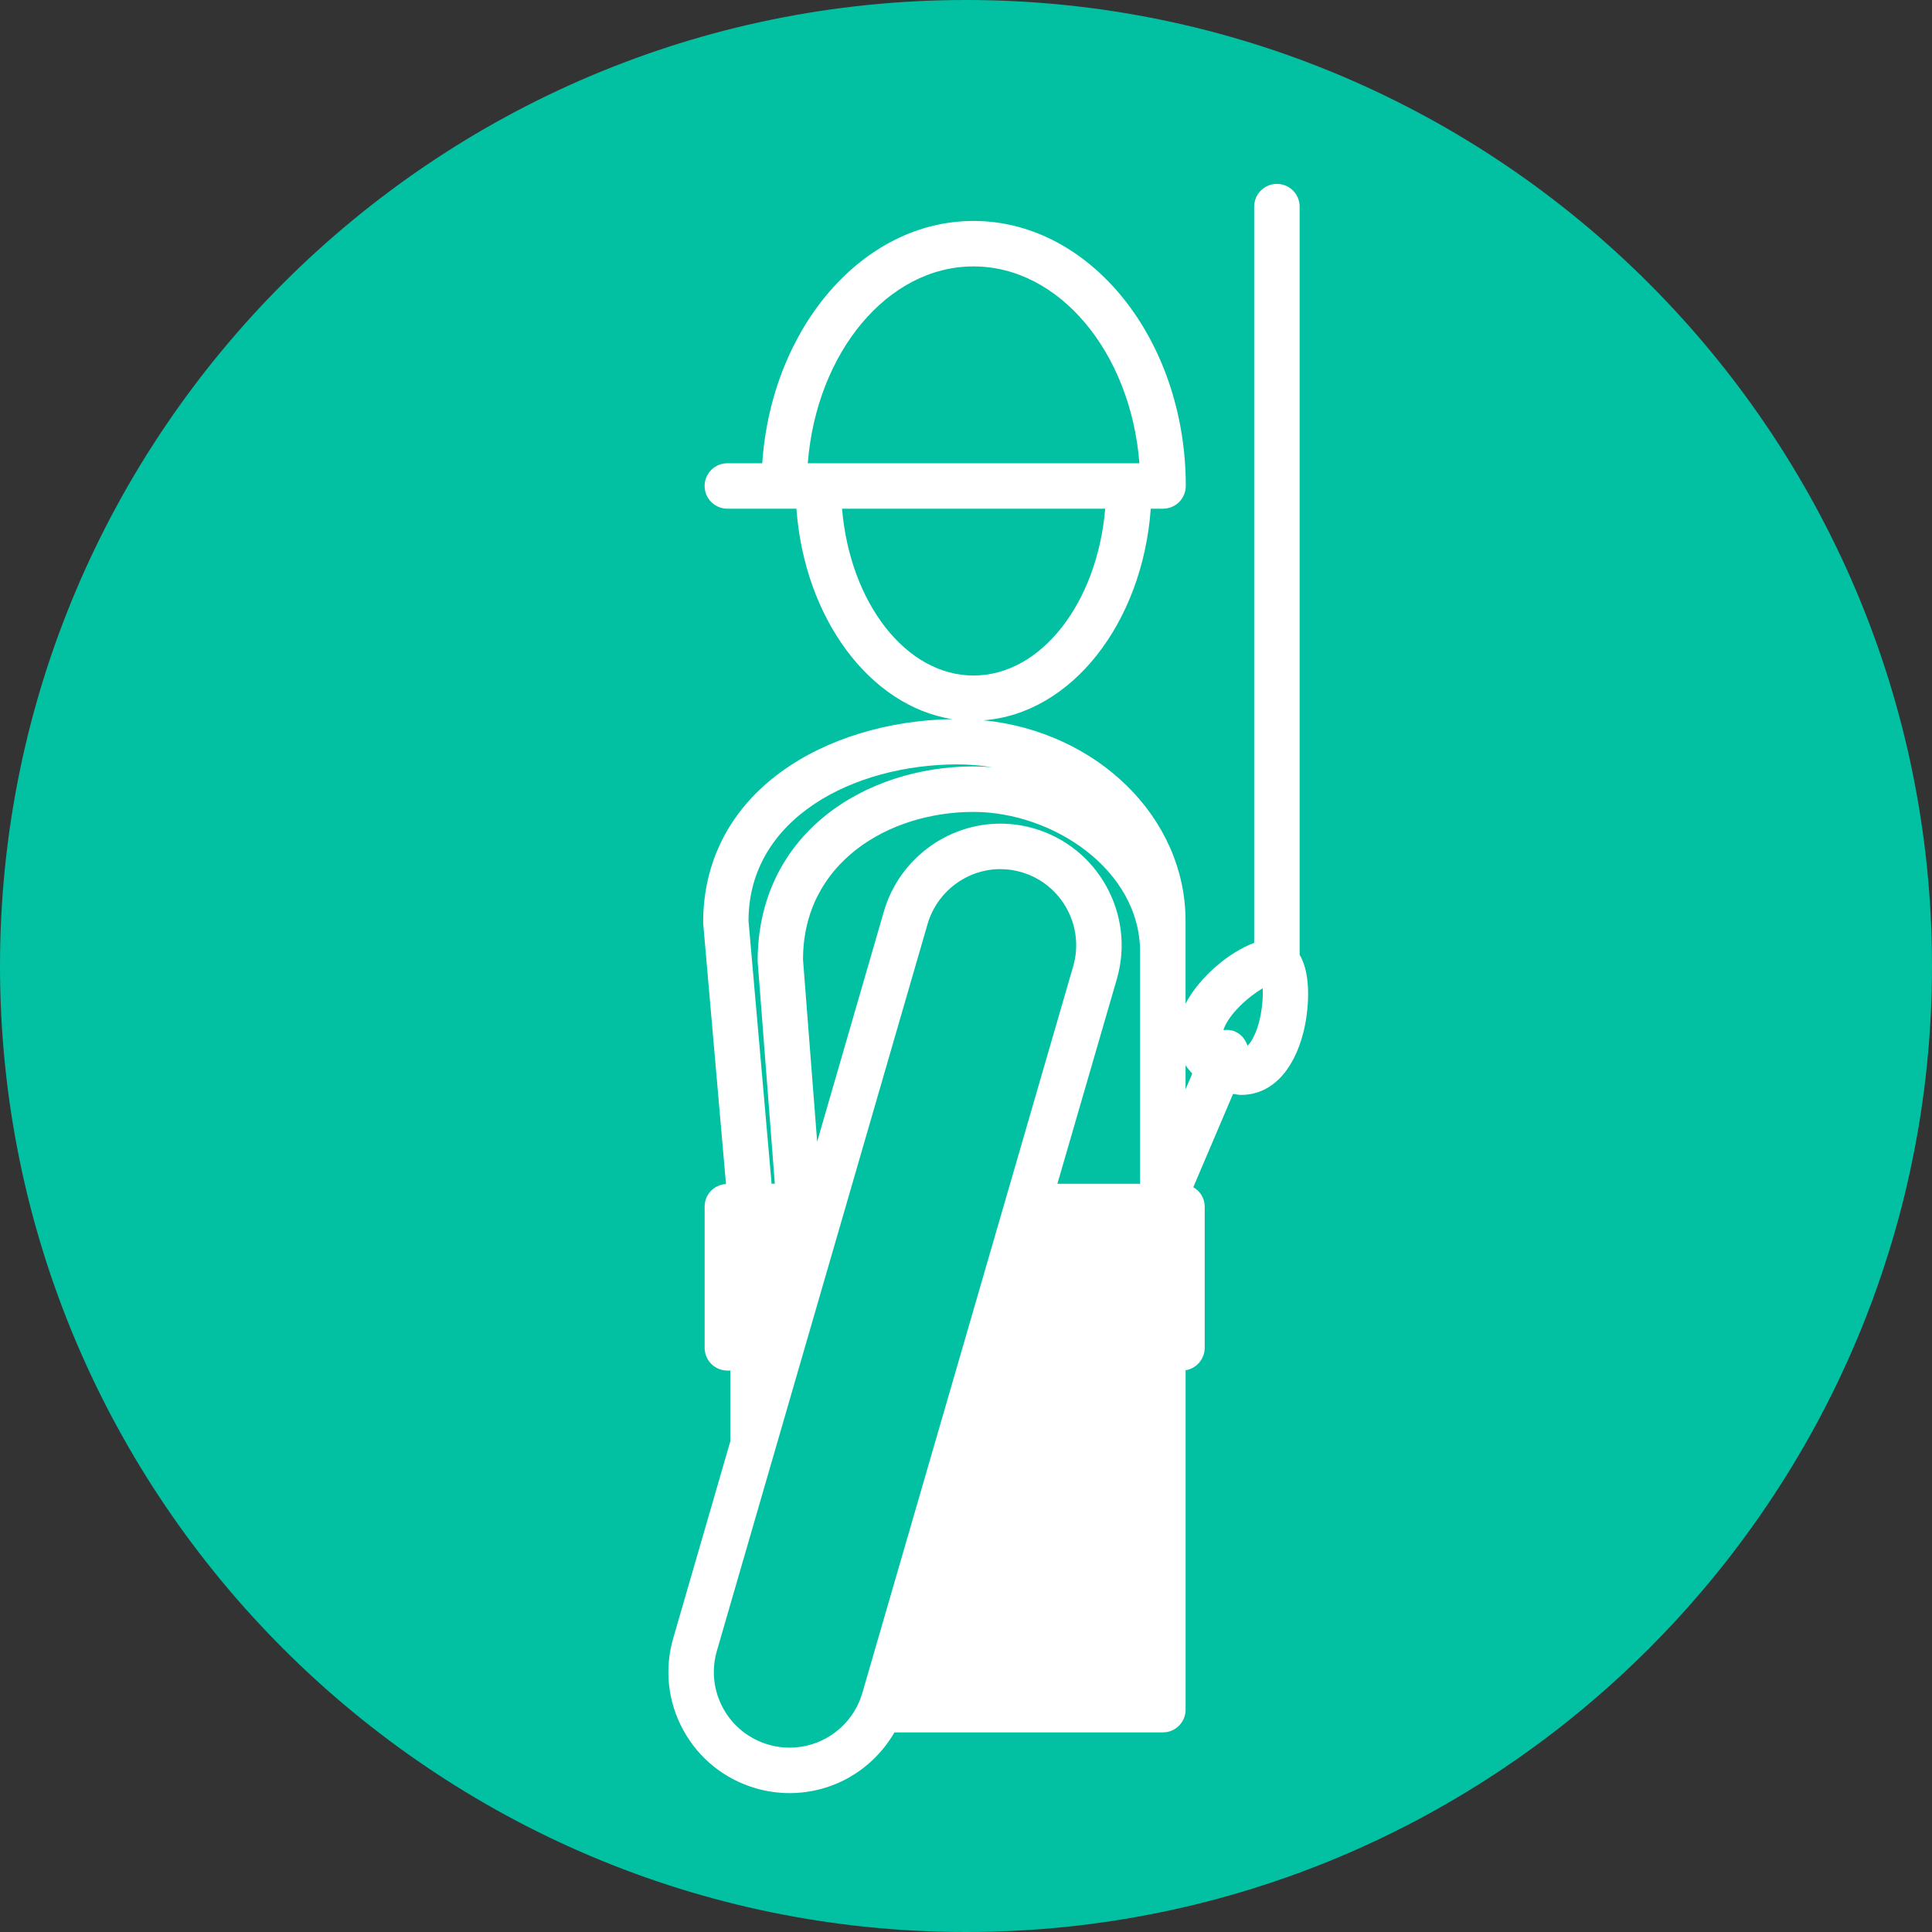 <?xml version="1.0" encoding="utf-8"?>
<!-- Generator: Adobe Illustrator 16.0.3, SVG Export Plug-In . SVG Version: 6.00 Build 0)  -->
<!DOCTYPE svg PUBLIC "-//W3C//DTD SVG 1.1//EN" "http://www.w3.org/Graphics/SVG/1.1/DTD/svg11.dtd">
<svg version="1.1" id="Слой_1" xmlns="http://www.w3.org/2000/svg" xmlns:xlink="http://www.w3.org/1999/xlink" x="0px" y="0px"
	 width="75px" height="75px" viewBox="0 0 75 75" enable-background="new 0 0 75 75" xml:space="preserve">
<rect x="0" y="0" width="75" height="75" fill="#333333" stroke="none"/>
<path fill="#02C1A2" d="M37.5,0C16.822,0,0,16.822,0,37.5C0,58.178,16.822,75,37.5,75S75,58.178,75,37.5C75,16.822,58.178,0,37.5,0z
	"/>
<path fill="#FFFFFF" d="M50.452,37.066V8.021c0-0.488-0.395-0.882-0.883-0.882c-0.486,0-0.882,0.395-0.882,0.882v28.581
	c-0.959,0.354-2.105,1.301-2.664,2.358v-3.209c0-4.025-3.438-7.349-7.845-7.79c3.41-0.251,6.17-3.766,6.495-8.214h0.476
	c0.487,0,0.883-0.395,0.883-0.882c0-5.673-3.697-10.288-8.241-10.288c-4.301,0-7.843,4.145-8.201,9.406h-1.354
	c-0.487,0-0.883,0.395-0.883,0.882c0,0.487,0.396,0.882,0.883,0.882h2.681c0.311,4.256,2.846,7.662,6.047,8.169
	c-4.843,0.079-9.672,2.764-9.668,7.913l0.887,10.134c-0.461,0.029-0.829,0.402-0.829,0.871v5.488c0,0.488,0.396,0.883,0.883,0.883
	h0.114v2.746l-2.215,7.639c-0.352,1.207-0.212,2.479,0.393,3.58c0.604,1.1,1.603,1.9,2.812,2.252
	c0.427,0.123,0.867,0.186,1.309,0.186c1.696,0,3.23-0.904,4.072-2.357h10.42c0.488,0,0.883-0.395,0.883-0.881V53.193
	c0.42-0.068,0.741-0.432,0.741-0.871v-5.488c0-0.324-0.183-0.594-0.442-0.748l1.543-3.621c0.104,0.014,0.209,0.039,0.311,0.039l0,0
	c1.146,0,2.03-0.889,2.423-2.441C50.793,39.291,50.939,37.878,50.452,37.066z M46.284,41.674l-0.261,0.613v-0.936
	C46.099,41.465,46.185,41.572,46.284,41.674z M40.146,32.162c-0.429-0.125-0.871-0.188-1.314-0.188
	c-2.076,0-3.934,1.398-4.518,3.402l-2.592,8.943l-0.549-7.066c0-3.766,3.329-5.735,6.617-5.735c3.059,0,6.468,2.232,6.468,5.436v9
	h-3.21l2.312-7.963C44.074,35.5,42.632,32.886,40.146,32.162z M37.791,10.342c3.345,0,6.105,3.354,6.441,7.641H31.358
	C31.694,13.696,34.451,10.342,37.791,10.342z M32.688,19.748h10.216c-0.307,3.642-2.48,6.476-5.112,6.476
	C35.164,26.223,32.994,23.39,32.688,19.748z M37.183,29.673c0.456,0,0.901,0.041,1.334,0.112c-0.243-0.021-0.484-0.033-0.726-0.033
	c-4.165,0-8.382,2.577-8.379,7.568l0.667,8.632h-0.126l-0.896-10.201C29.057,31.761,33.145,29.673,37.183,29.673z M30.648,67.844
	c-0.275,0-0.55-0.039-0.816-0.117c-0.755-0.221-1.379-0.719-1.757-1.406s-0.465-1.482-0.245-2.238l8.179-28.215
	c0.365-1.253,1.526-2.129,2.823-2.129c0.275,0,0.553,0.04,0.821,0.118c1.555,0.453,2.456,2.089,2.011,3.645l-8.183,28.201
	c-0.037,0.117-0.073,0.227-0.111,0.322c0,0.002,0,0.002-0.001,0.004l0,0C32.907,67.131,31.84,67.844,30.648,67.844z M48.567,40.426
	c-0.047,0.074-0.095,0.119-0.142,0.168c-0.074-0.238-0.238-0.447-0.486-0.553c-0.148-0.063-0.3-0.07-0.448-0.051
	c0.2-0.625,0.996-1.318,1.527-1.623C49.046,38.922,48.936,39.846,48.567,40.426z"/>
</svg>
